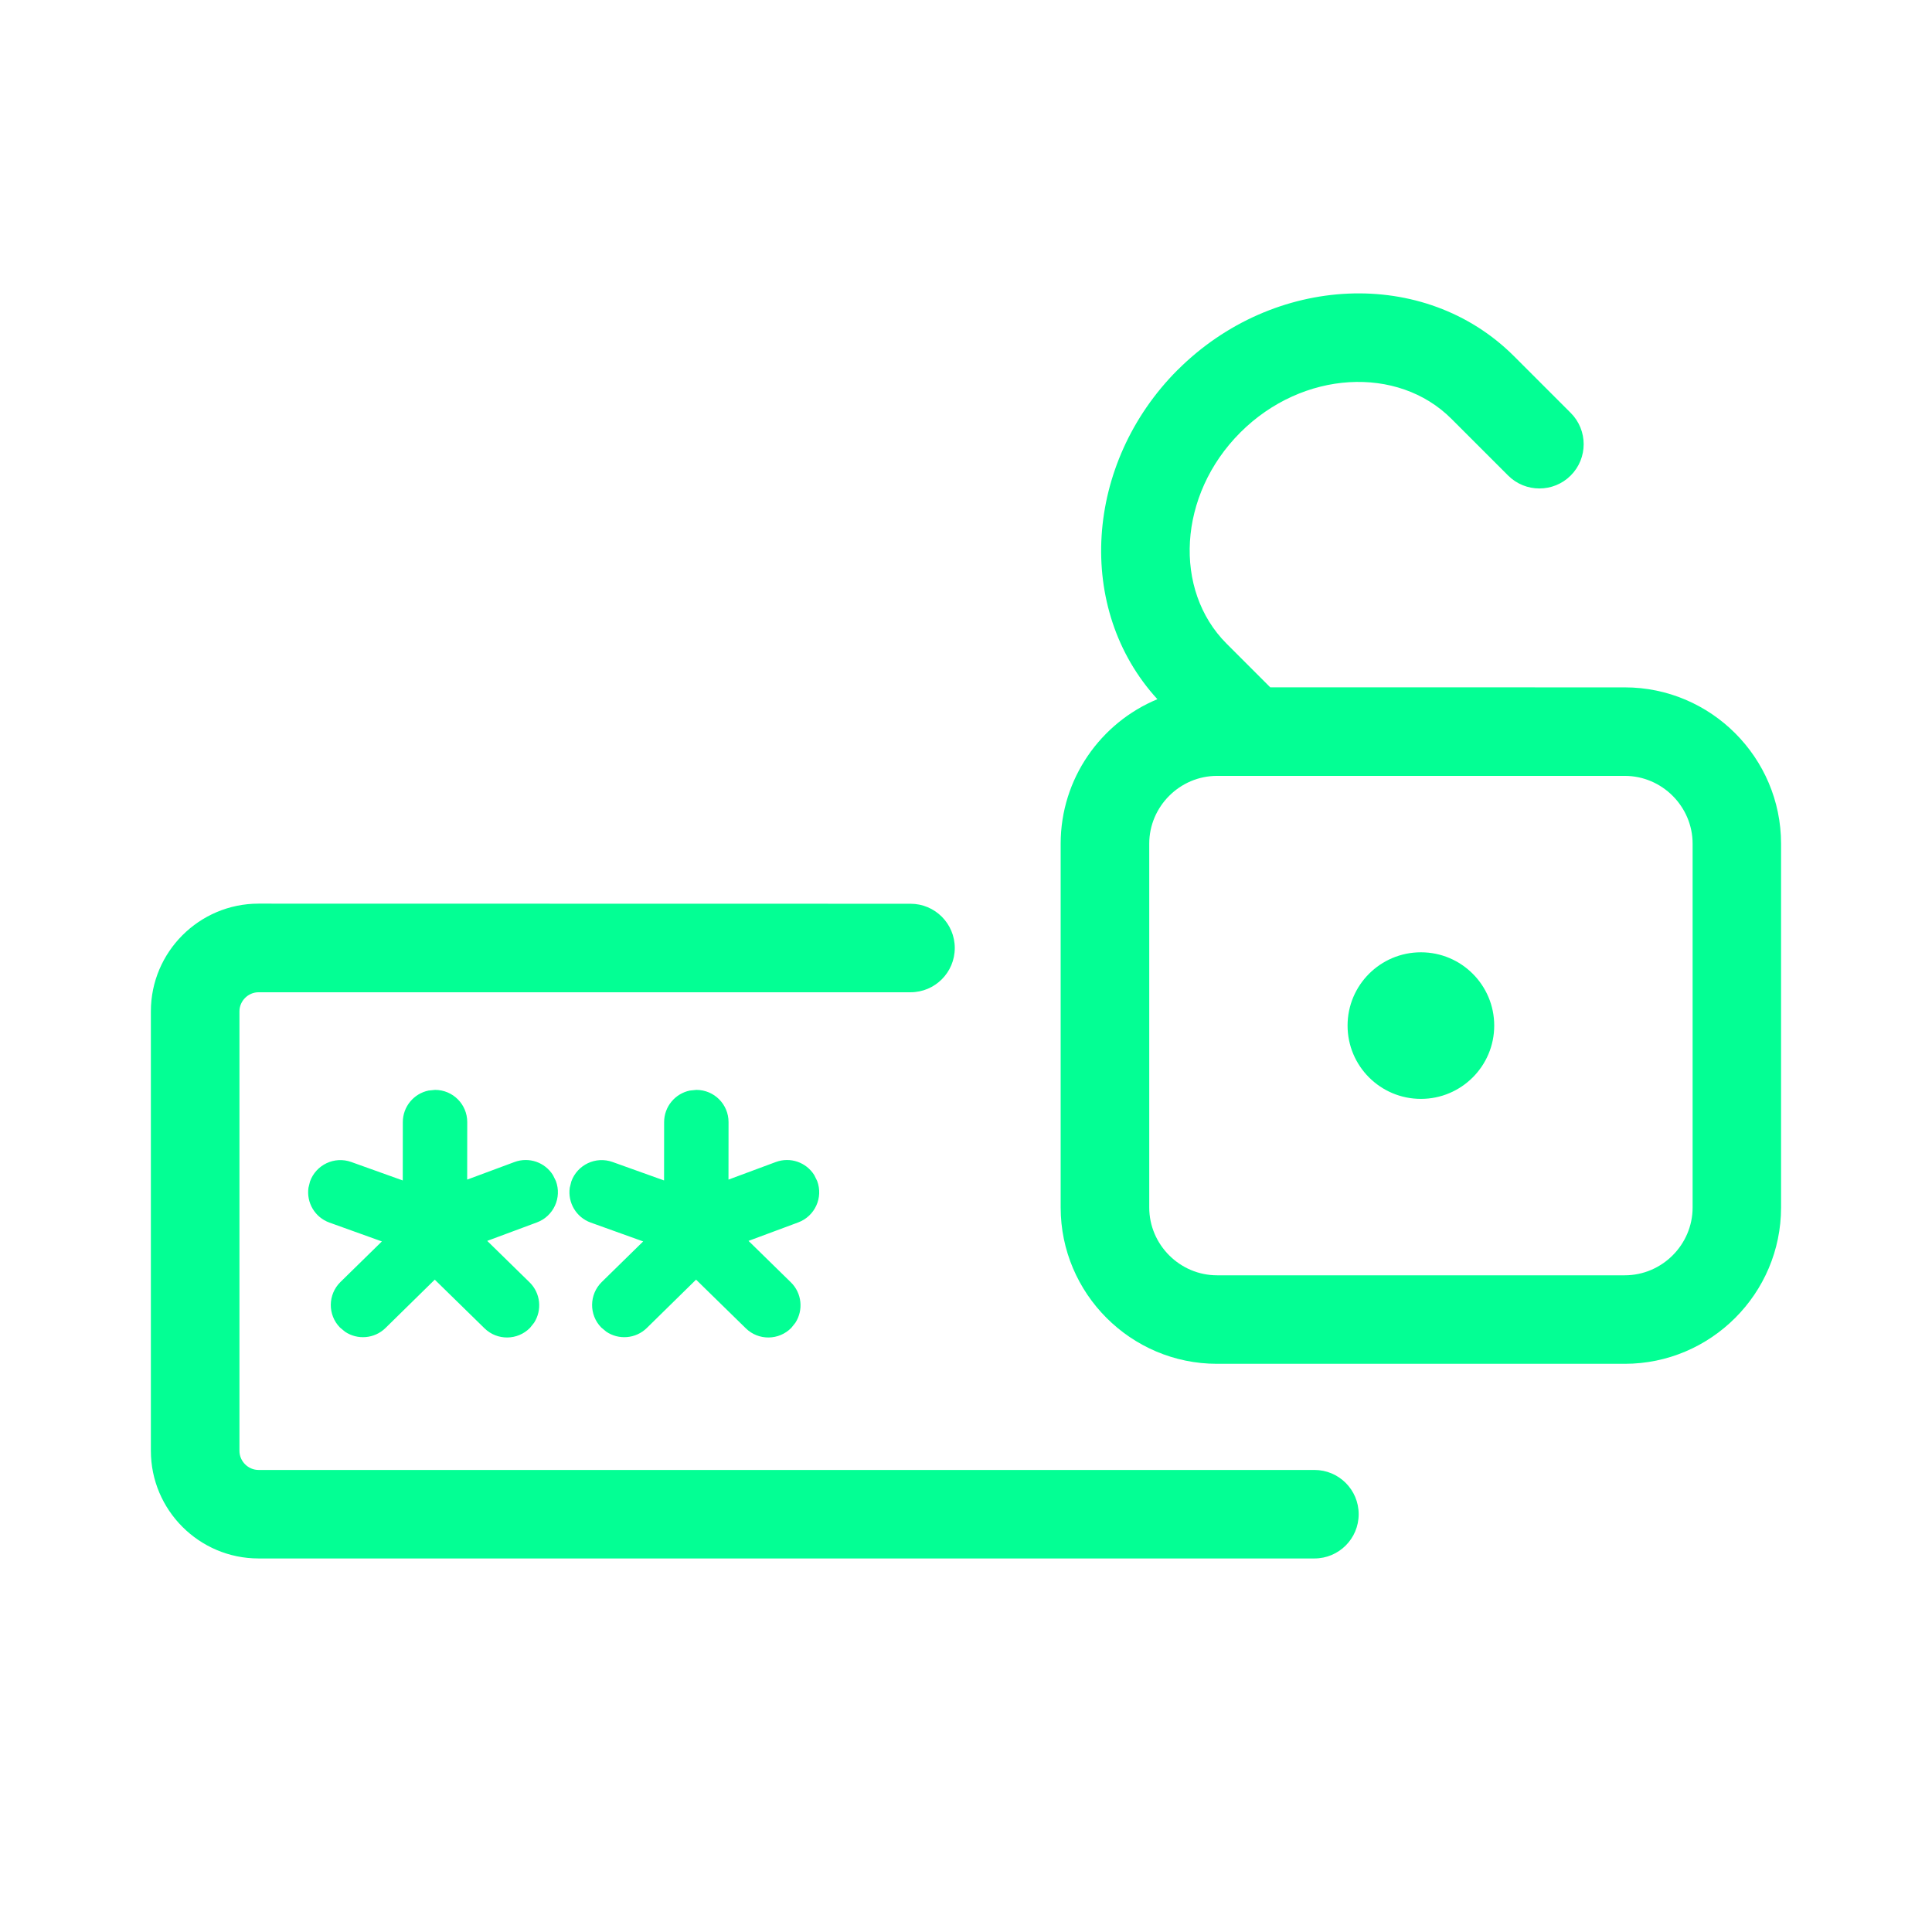<svg width="32" height="32" viewBox="0 0 32 32" fill="none" xmlns="http://www.w3.org/2000/svg">
<path d="M15.081 14.969C15.486 14.969 15.814 15.297 15.814 15.702C15.814 16.107 15.486 16.435 15.081 16.435H4.282C4.11 16.435 3.966 16.579 3.966 16.751V24.031C3.966 24.203 4.11 24.347 4.282 24.347H21.771C22.176 24.347 22.504 24.675 22.504 25.08C22.504 25.485 22.176 25.813 21.771 25.813H4.282C3.299 25.813 2.499 25.012 2.499 24.03V16.75C2.499 15.768 3.299 14.967 4.282 14.967L15.081 14.969ZM19.506 6.127C21.091 4.543 23.593 4.417 25.076 5.899L26.016 6.839C26.302 7.125 26.302 7.59 26.016 7.876C25.73 8.162 25.265 8.162 24.979 7.876L24.039 6.936C23.154 6.051 21.577 6.13 20.543 7.164C19.509 8.198 19.43 9.774 20.315 10.66L21.039 11.384L26.911 11.385C28.337 11.385 29.5 12.549 29.5 13.974V20C29.5 21.426 28.336 22.589 26.911 22.589H20.157C18.731 22.589 17.568 21.425 17.568 20V13.974C17.568 12.898 18.231 11.97 19.17 11.581C17.803 10.088 17.962 7.672 19.505 6.127H19.506ZM7.206 18.052C7.501 18.052 7.739 18.291 7.739 18.585L7.738 19.538L8.521 19.247C8.763 19.157 9.028 19.253 9.159 19.464L9.207 19.561C9.31 19.837 9.169 20.144 8.893 20.247L8.07 20.553L8.771 21.239C8.955 21.419 8.981 21.7 8.846 21.909L8.779 21.993C8.573 22.203 8.235 22.207 8.025 22.001L7.201 21.195L6.385 21.996C6.201 22.176 5.919 22.196 5.714 22.057L5.631 21.988C5.425 21.778 5.429 21.44 5.639 21.234L6.325 20.562L5.457 20.25C5.214 20.163 5.074 19.918 5.109 19.673L5.135 19.568C5.235 19.291 5.54 19.147 5.817 19.246L6.671 19.552L6.672 18.586C6.672 18.328 6.855 18.113 7.098 18.063L7.206 18.052ZM11.534 18.052C11.829 18.052 12.067 18.291 12.067 18.585L12.066 19.538L12.849 19.247C13.091 19.157 13.356 19.253 13.487 19.464L13.535 19.561C13.638 19.837 13.497 20.144 13.221 20.247L12.398 20.553L13.099 21.239C13.283 21.419 13.309 21.7 13.174 21.909L13.107 21.993C12.901 22.203 12.563 22.207 12.353 22.001L11.529 21.195L10.713 21.996C10.529 22.176 10.247 22.196 10.042 22.057L9.959 21.988C9.753 21.778 9.757 21.44 9.967 21.234L10.653 20.562L9.785 20.25C9.542 20.163 9.402 19.918 9.437 19.673L9.463 19.568C9.563 19.291 9.868 19.147 10.145 19.246L10.999 19.552L11 18.586C11 18.328 11.183 18.113 11.426 18.063L11.534 18.052ZM26.912 12.851H20.158C19.542 12.851 19.035 13.358 19.035 13.974V20C19.035 20.616 19.542 21.123 20.158 21.123H26.912C27.528 21.123 28.035 20.616 28.035 20V13.974C28.035 13.358 27.528 12.851 26.912 12.851ZM23.535 15.773C24.206 15.773 24.749 16.317 24.749 16.987C24.749 17.657 24.205 18.201 23.535 18.201C22.864 18.201 22.32 17.658 22.32 16.987C22.32 16.316 22.864 15.773 23.535 15.773Z" fill="#03FF94"/>
</svg>
